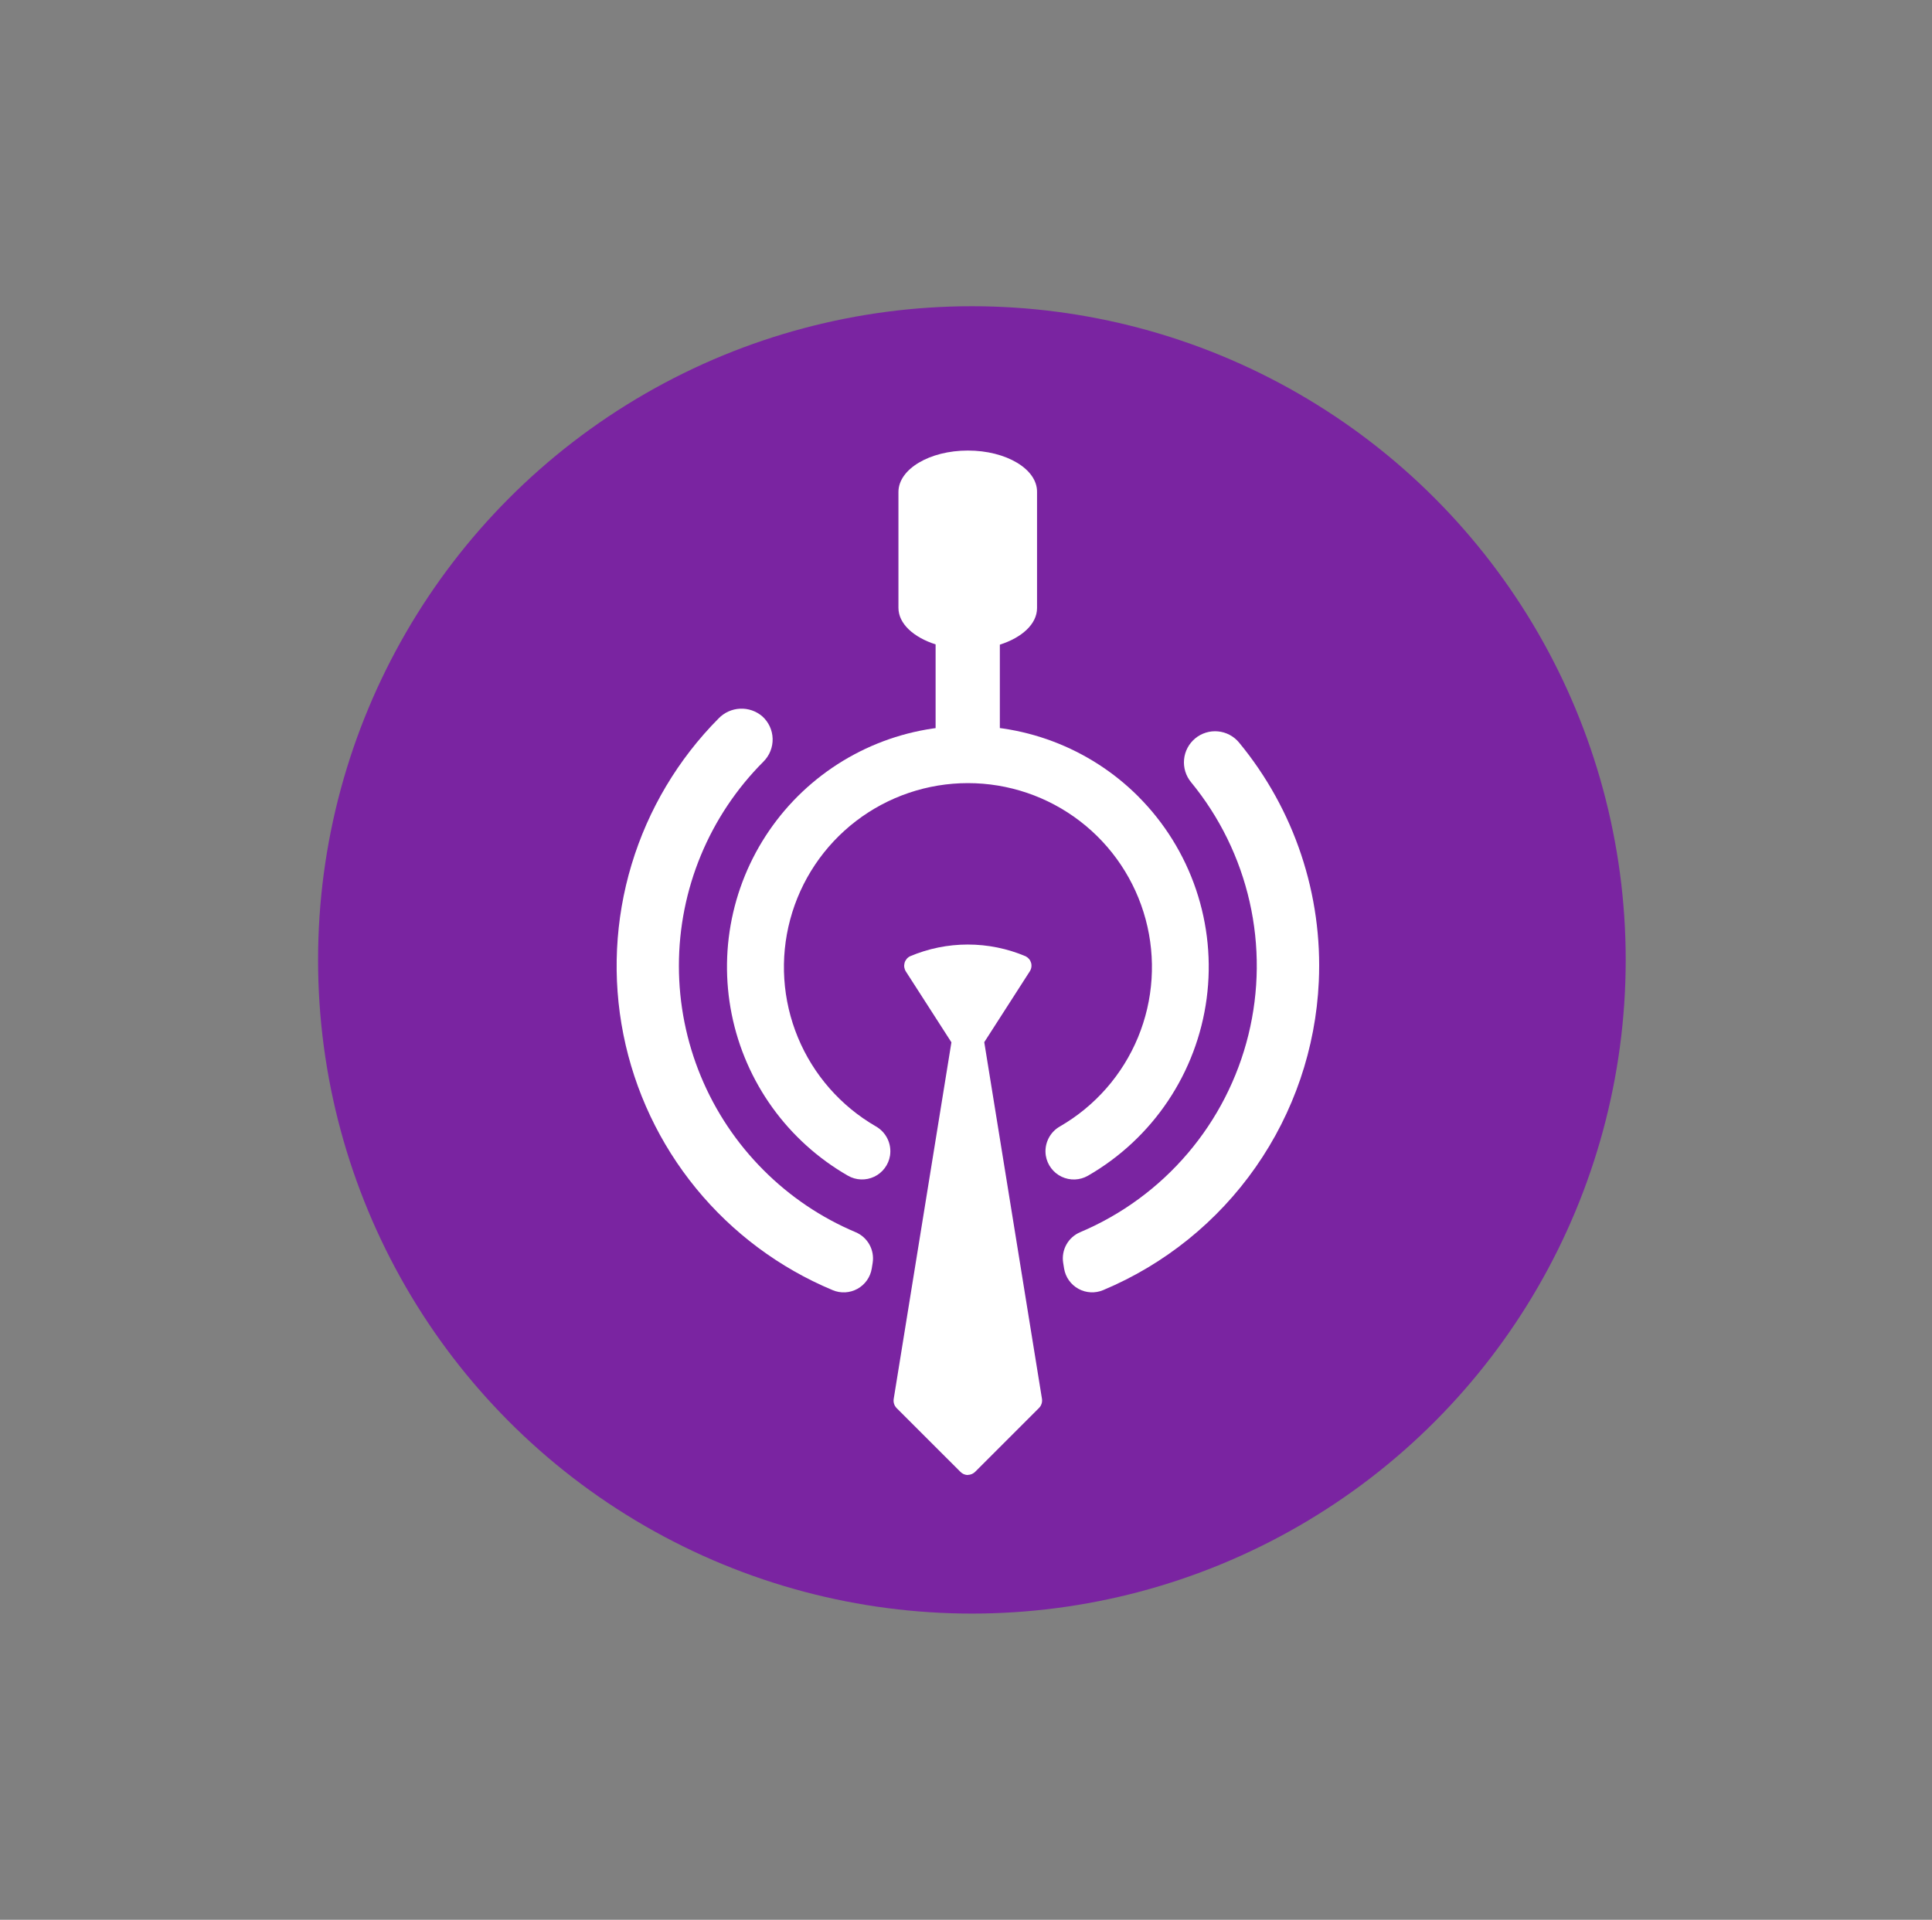 <svg width="164" height="163" viewBox="0 0 164 163" fill="none" xmlns="http://www.w3.org/2000/svg">
<rect x="0" y="0" width="164" height="163" fill="#808080" stroke="none"/>
<g id="Frame">
<g id="Group 2">
<circle id="Ellipse 1" cx="82.5" cy="81.5" r="55.5" fill="#7A24A1"/>
<g id="Group 1">
<path id="Vector" d="M64.813 99.348C67.05 101.594 69.704 103.384 72.625 104.617C73.123 104.825 73.538 105.195 73.801 105.667C74.064 106.14 74.162 106.687 74.077 107.221L73.999 107.707C73.94 108.067 73.799 108.409 73.589 108.707C73.379 109.005 73.103 109.252 72.784 109.428C72.464 109.604 72.109 109.706 71.745 109.725C71.38 109.744 71.016 109.68 70.68 109.538C66.168 107.653 62.188 104.688 59.09 100.904C55.993 97.12 53.874 92.632 52.918 87.836C51.963 83.04 52.202 78.083 53.613 73.401C55.024 68.719 57.564 64.455 61.01 60.986C61.49 60.493 62.139 60.202 62.826 60.171C63.513 60.14 64.185 60.371 64.707 60.819C64.975 61.059 65.191 61.351 65.342 61.677C65.493 62.003 65.576 62.356 65.586 62.716C65.596 63.075 65.532 63.432 65.399 63.766C65.266 64.1 65.067 64.403 64.813 64.658C60.213 69.258 57.629 75.497 57.629 82.003C57.629 88.508 60.213 94.748 64.813 99.348Z" fill="white"/>
<path id="Vector_2" d="M111.948 83.348C111.688 88.997 109.83 94.456 106.591 99.091C103.352 103.727 98.864 107.348 93.648 109.534C93.312 109.676 92.948 109.741 92.584 109.722C92.219 109.703 91.864 109.602 91.544 109.426C91.224 109.25 90.948 109.004 90.737 108.706C90.527 108.408 90.386 108.066 90.327 107.706L90.249 107.219C90.164 106.685 90.26 106.138 90.524 105.666C90.787 105.193 91.202 104.823 91.701 104.615C95.218 103.126 98.339 100.837 100.817 97.929C103.294 95.022 105.059 91.578 105.972 87.869C106.885 84.16 106.92 80.29 106.075 76.565C105.23 72.84 103.528 69.364 101.104 66.412C100.883 66.144 100.717 65.836 100.615 65.504C100.513 65.172 100.478 64.823 100.511 64.478C100.543 64.132 100.644 63.797 100.807 63.49C100.969 63.184 101.191 62.912 101.459 62.691C101.726 62.47 102.035 62.304 102.366 62.202C102.698 62.1 103.047 62.065 103.392 62.098C103.738 62.131 104.073 62.231 104.38 62.394C104.687 62.557 104.958 62.778 105.179 63.046C109.878 68.738 112.29 75.975 111.948 83.348Z" fill="white"/>
<path id="Vector_3" d="M96.623 67.622C94.563 65.562 92.086 63.967 89.359 62.942C86.633 61.917 83.718 61.486 80.811 61.679C77.905 61.871 75.073 62.682 72.505 64.058C69.937 65.434 67.692 67.342 65.922 69.656C64.151 71.969 62.895 74.634 62.238 77.472C61.581 80.31 61.538 83.256 62.111 86.112C62.684 88.968 63.861 91.669 65.563 94.034C67.265 96.398 69.452 98.372 71.978 99.822C72.316 100.016 72.695 100.125 73.084 100.139C73.473 100.154 73.859 100.074 74.21 99.907C74.562 99.74 74.867 99.49 75.1 99.178C75.334 98.867 75.488 98.504 75.55 98.12C75.626 97.632 75.552 97.133 75.336 96.688C75.121 96.244 74.776 95.876 74.346 95.633C71.37 93.912 69.044 91.258 67.73 88.081C66.416 84.904 66.187 81.383 67.078 78.063C67.968 74.742 69.93 71.809 72.657 69.716C75.385 67.624 78.727 66.49 82.164 66.49C85.602 66.49 88.944 67.624 91.671 69.716C94.399 71.809 96.36 74.742 97.251 78.063C98.142 81.383 97.912 84.904 96.598 88.081C95.284 91.258 92.959 93.912 89.983 95.633C89.552 95.875 89.205 96.243 88.99 96.687C88.774 97.132 88.699 97.632 88.775 98.12C88.838 98.504 88.992 98.868 89.226 99.179C89.459 99.491 89.765 99.741 90.116 99.909C90.468 100.076 90.854 100.156 91.243 100.142C91.632 100.127 92.012 100.018 92.35 99.825C95.072 98.258 97.396 96.086 99.144 93.477C100.891 90.868 102.015 87.892 102.428 84.779C102.841 81.666 102.532 78.5 101.526 75.525C100.519 72.55 98.842 69.847 96.623 67.625V67.622ZM82.157 38.254C78.908 38.254 76.265 39.828 76.265 41.773V51.607C76.265 52.959 77.551 54.111 79.42 54.712V63.124H79.434H84.873V54.734C86.745 54.138 88.03 52.981 88.03 51.629V41.773C88.058 39.828 85.412 38.251 82.157 38.254Z" fill="white"/>
<path id="Vector_4" d="M82.156 125.237C82.037 125.235 81.919 125.21 81.809 125.162C81.7 125.114 81.601 125.045 81.519 124.959L76.114 119.556C76.013 119.455 75.938 119.331 75.895 119.195C75.851 119.059 75.84 118.915 75.863 118.774L80.762 88.496L76.895 82.482C76.827 82.376 76.782 82.257 76.762 82.132C76.743 82.007 76.751 81.88 76.784 81.758C76.817 81.636 76.876 81.523 76.956 81.425C77.036 81.327 77.136 81.248 77.249 81.191C78.801 80.534 80.469 80.195 82.154 80.195C83.84 80.195 85.508 80.534 87.06 81.191C87.172 81.247 87.271 81.325 87.351 81.421C87.431 81.516 87.49 81.628 87.525 81.748C87.559 81.869 87.567 81.997 87.547 82.121C87.528 82.246 87.483 82.365 87.414 82.471L83.55 88.485L88.448 118.763C88.47 118.904 88.459 119.049 88.415 119.184C88.371 119.32 88.296 119.444 88.195 119.545L82.793 124.947C82.626 125.121 82.397 125.221 82.156 125.226V125.237Z" fill="white"/>
</g>
</g>
</g>
</svg>
